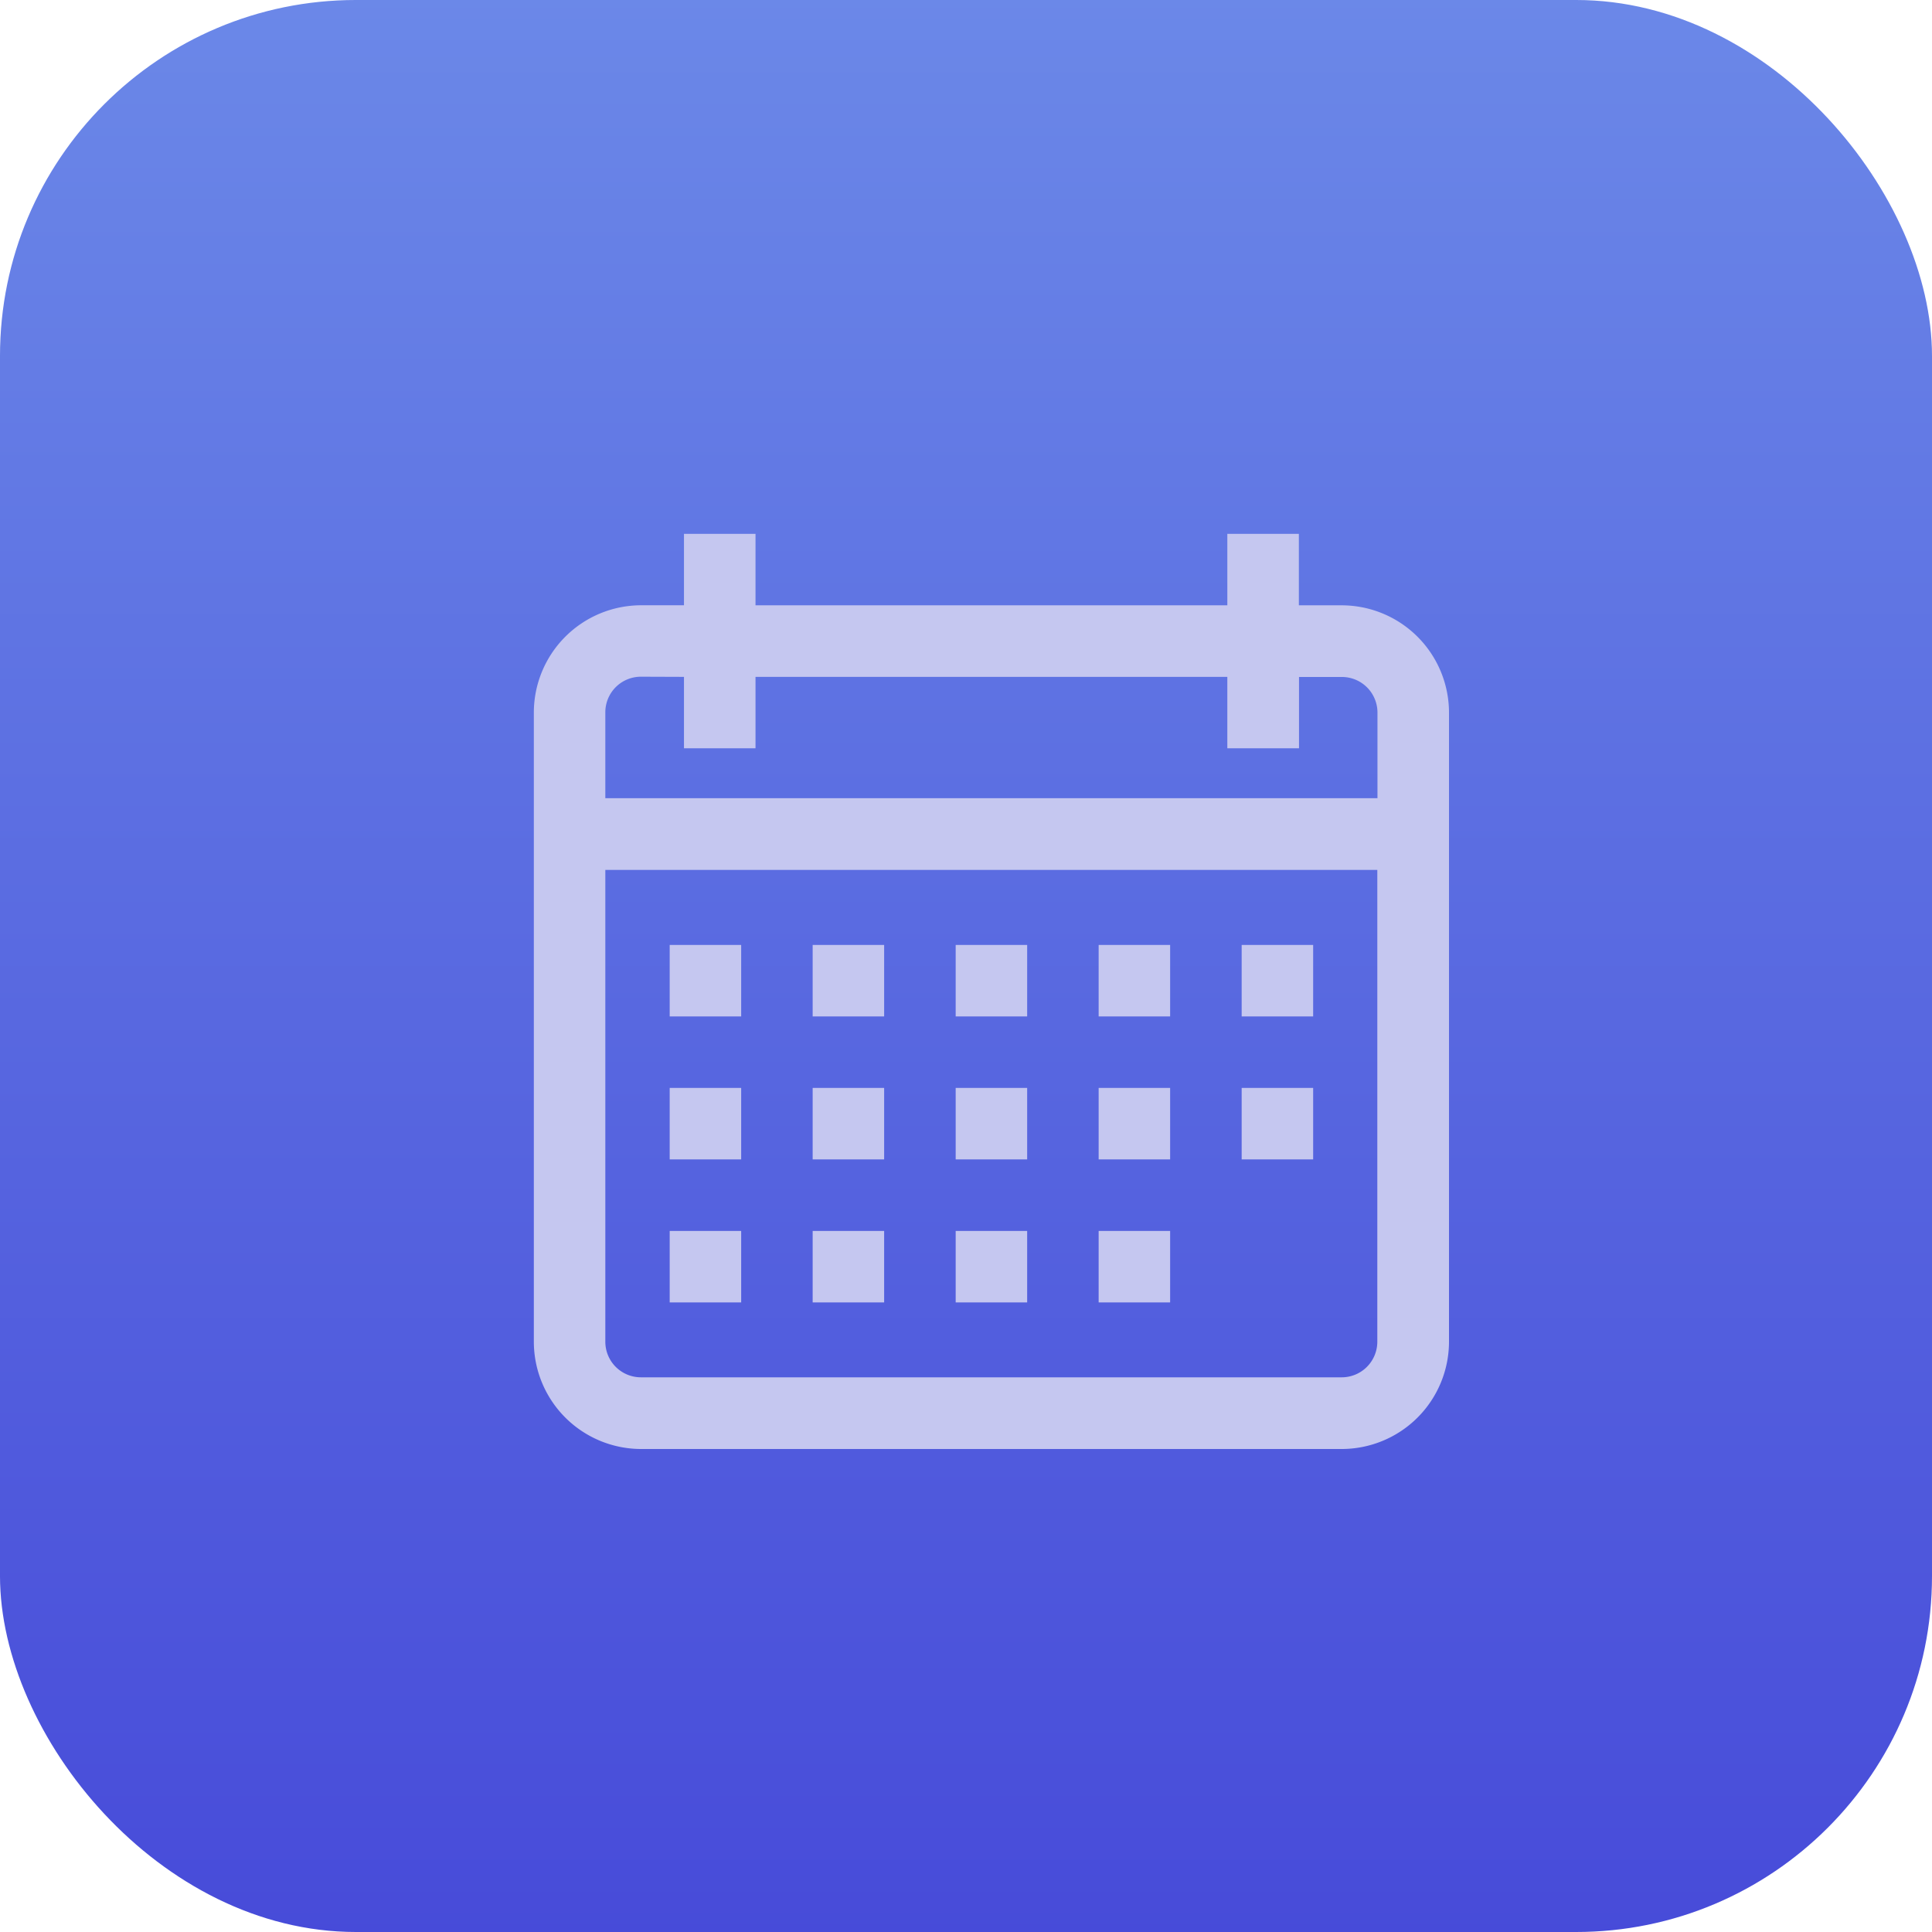 <svg xmlns="http://www.w3.org/2000/svg" xmlns:xlink="http://www.w3.org/1999/xlink" width="38" height="38" viewBox="0 0 38 38">
  <defs>
    <style>
      .cls-1 {
        fill: url(#linear-gradient);
      }

      .cls-2 {
        fill: #c5c7f0;
      }

      .cls-3 {
        fill: none;
      }
    </style>
    <linearGradient id="linear-gradient" x1="0.5" x2="0.5" y2="1" gradientUnits="objectBoundingBox">
      <stop offset="0" stop-color="#474bd9"/>
      <stop offset="1" stop-color="#6b88e8"/>
    </linearGradient>
  </defs>
  <g id="calender" transform="translate(-5168 -2594)">
    <rect id="Rectangle_2314" data-name="Rectangle 2314" class="cls-1" width="38" height="38" rx="7" transform="translate(5206 2632) rotate(180)"/>
    <g id="Group_4172" data-name="Group 4172">
      <path id="Fill_1" data-name="Fill 1" class="cls-2" d="M15.89,18H2.11A2.112,2.112,0,0,1,0,15.89V3.515a2.112,2.112,0,0,1,2.11-2.11h.843V0H4.36V1.406H13.64V0h1.407V1.406h.843A2.112,2.112,0,0,1,18,3.515V15.89A2.112,2.112,0,0,1,15.89,18ZM1.406,6.61V15.89a.7.7,0,0,0,.7.7H15.89a.7.7,0,0,0,.7-.7V6.61Zm.7-3.8a.7.7,0,0,0-.7.7V5.2H16.593V3.515a.7.7,0,0,0-.7-.7h-.843V4.218H13.64V2.813H4.36V4.218H2.953V2.813Z" transform="translate(5178.5 2604.5)"/>
      <path id="Clip_4" data-name="Clip 4" class="cls-3" d="M0,18H18V0H0Z" transform="translate(5178.5 2604.5)"/>
      <path id="Fill_3" data-name="Fill 3" class="cls-2" d="M0,1.406H1.406V0H0Z" transform="translate(5181.172 2612.586)"/>
      <path id="Fill_5" data-name="Fill 5" class="cls-2" d="M0,1.406H1.406V0H0Z" transform="translate(5183.984 2612.586)"/>
      <path id="Fill_6" data-name="Fill 6" class="cls-2" d="M0,1.406H1.406V0H0Z" transform="translate(5186.797 2612.586)"/>
      <path id="Fill_7" data-name="Fill 7" class="cls-2" d="M0,1.406H1.406V0H0Z" transform="translate(5189.609 2612.586)"/>
      <path id="Fill_8" data-name="Fill 8" class="cls-2" d="M0,1.406H1.406V0H0Z" transform="translate(5192.422 2612.586)"/>
      <path id="Fill_9" data-name="Fill 9" class="cls-2" d="M0,1.406H1.406V0H0Z" transform="translate(5181.172 2615.398)"/>
      <path id="Fill_10" data-name="Fill 10" class="cls-2" d="M0,1.406H1.406V0H0Z" transform="translate(5183.984 2615.398)"/>
      <path id="Fill_11" data-name="Fill 11" class="cls-2" d="M0,1.406H1.406V0H0Z" transform="translate(5186.797 2615.398)"/>
      <path id="Fill_12" data-name="Fill 12" class="cls-2" d="M0,1.406H1.406V0H0Z" transform="translate(5189.609 2615.398)"/>
      <path id="Fill_13" data-name="Fill 13" class="cls-2" d="M0,1.406H1.406V0H0Z" transform="translate(5181.172 2618.211)"/>
      <path id="Fill_14" data-name="Fill 14" class="cls-2" d="M0,1.406H1.406V0H0Z" transform="translate(5183.984 2618.211)"/>
      <path id="Fill_15" data-name="Fill 15" class="cls-2" d="M0,1.406H1.406V0H0Z" transform="translate(5186.797 2618.211)"/>
      <path id="Fill_16" data-name="Fill 16" class="cls-2" d="M0,1.406H1.406V0H0Z" transform="translate(5189.609 2618.211)"/>
      <path id="Fill_17" data-name="Fill 17" class="cls-2" d="M0,1.406H1.406V0H0Z" transform="translate(5192.422 2615.398)"/>
      <path id="Clip_4-2" data-name="Clip 4" class="cls-3" d="M0,18H18V0H0Z" transform="translate(5178.5 2604.5)"/>
    </g>
  </g>
</svg>
